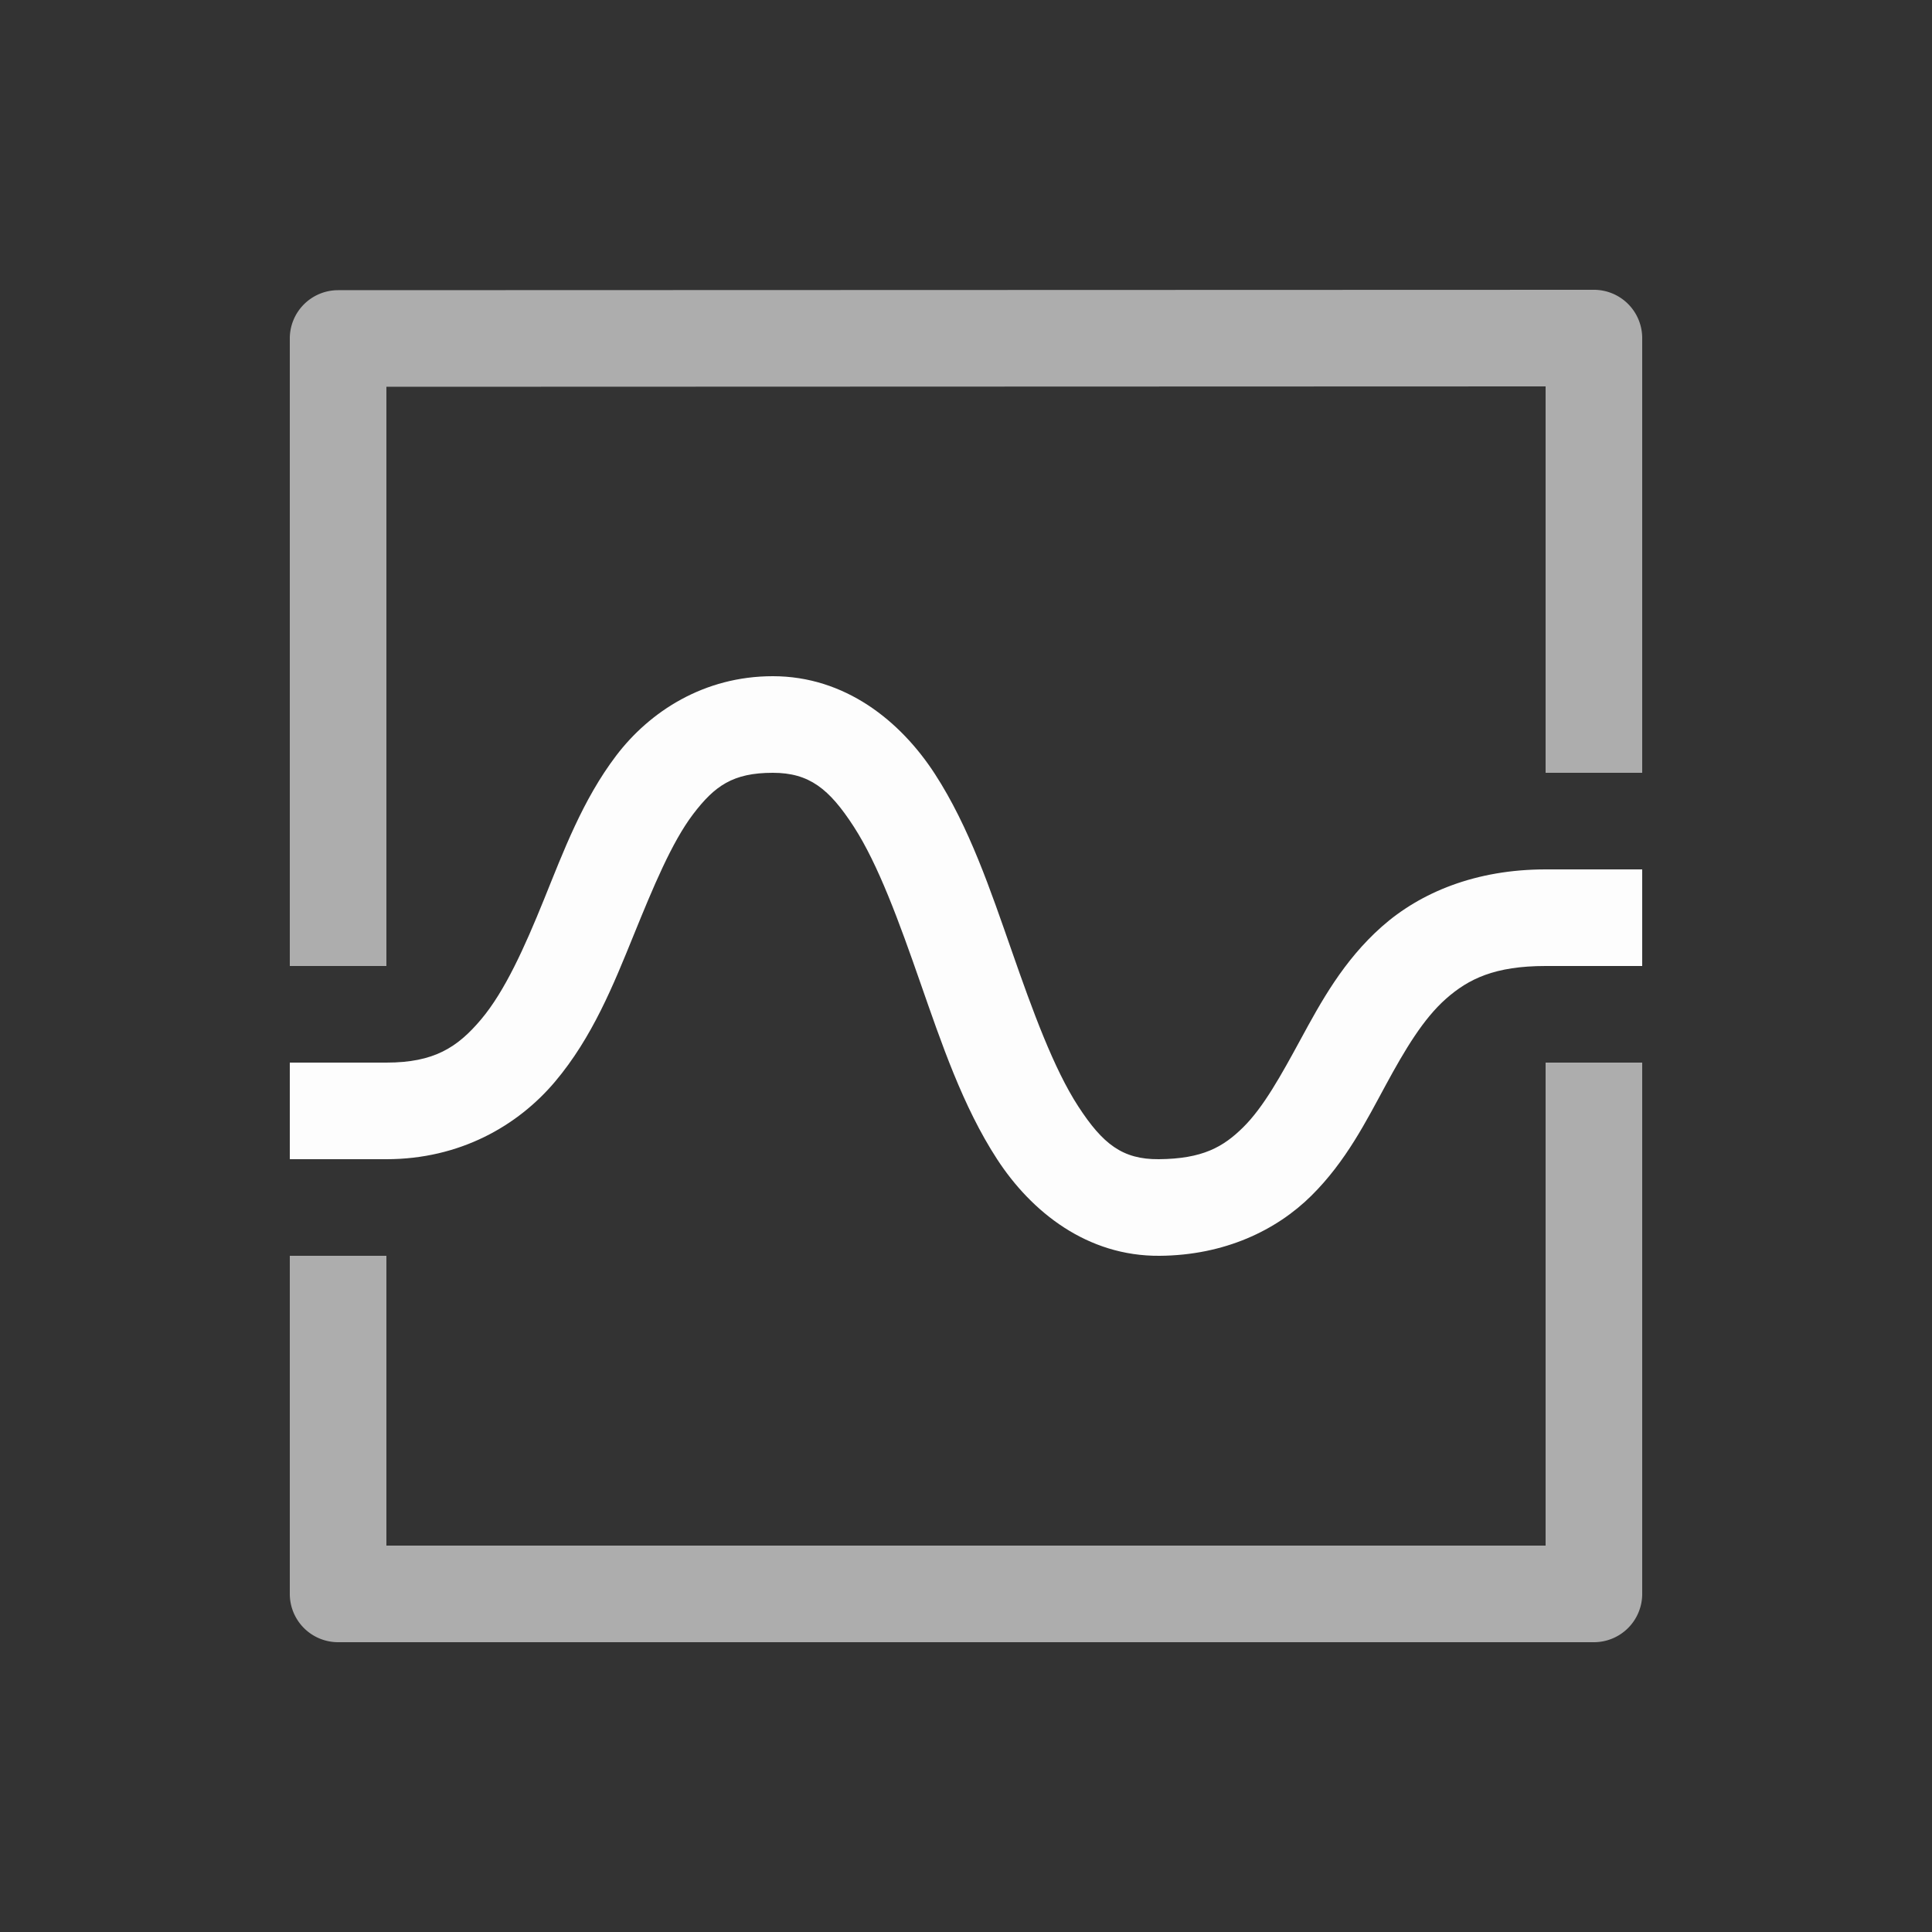 <svg xmlns="http://www.w3.org/2000/svg" style="background: #808080" height="64" width="64" viewBox="66 470 20 20">
  <rect x="66" y="470" width="20" height="20" fill="#333333" stroke="none"/>
  <g style="fill: #ffffff;" id="g13097" data-label="W-4">
    <path style="color: rgb(0, 0, 0); opacity: 0.99; fill: #ffffff; stroke-linejoin: round;" d="m 74,477 c -0.711,0 -1.273,0.364 -1.621,0.822 -0.348,0.458 -0.547,0.994 -0.748,1.49 -0.201,0.496 -0.405,0.949 -0.65,1.24 C 70.735,480.844 70.492,481 70,481 h -1 v 1 h 1 c 0.758,0 1.359,-0.344 1.746,-0.803 0.387,-0.459 0.606,-1.006 0.811,-1.51 0.205,-0.504 0.397,-0.968 0.619,-1.26 C 73.398,478.136 73.586,478 74,478 c 0.377,0 0.584,0.165 0.838,0.557 0.254,0.392 0.471,0.989 0.689,1.615 0.219,0.626 0.439,1.281 0.795,1.828 0.356,0.547 0.933,1.006 1.682,1 0.673,-0.005 1.209,-0.264 1.57,-0.621 0.361,-0.357 0.571,-0.778 0.771,-1.146 0.2,-0.369 0.389,-0.686 0.623,-0.893 C 81.202,480.133 81.474,480 82,480 h 1 v -1 h -1 c -0.724,0 -1.296,0.239 -1.695,0.592 -0.399,0.353 -0.632,0.783 -0.838,1.162 -0.206,0.379 -0.387,0.707 -0.596,0.914 -0.209,0.207 -0.423,0.328 -0.875,0.332 -0.377,0.003 -0.581,-0.158 -0.834,-0.547 -0.253,-0.389 -0.471,-0.985 -0.689,-1.611 -0.219,-0.626 -0.439,-1.281 -0.795,-1.83 C 75.322,477.463 74.748,477 74,477 Z" id="path15332-4"></path>
    <path style="color: rgb(0, 0, 0); opacity: 0.6; fill: #ffffff; fill-rule: evenodd; stroke-linejoin: round;" d="m 82.5,473 -13,0.004 a 0.5,0.5 0 0 0 -0.5,0.5 V 480 h 1 v -5.996 L 82,474 v 4 h 1 v -4.5 A 0.5,0.5 0 0 0 82.5,473 Z m -0.5,8 v 5 H 70 v -3 h -1 v 3.5 a 0.5,0.5 0 0 0 0.5,0.5 h 13 A 0.5,0.5 0 0 0 83,486.5 V 481 Z" id="path12638-3"></path>
  </g>
</svg>